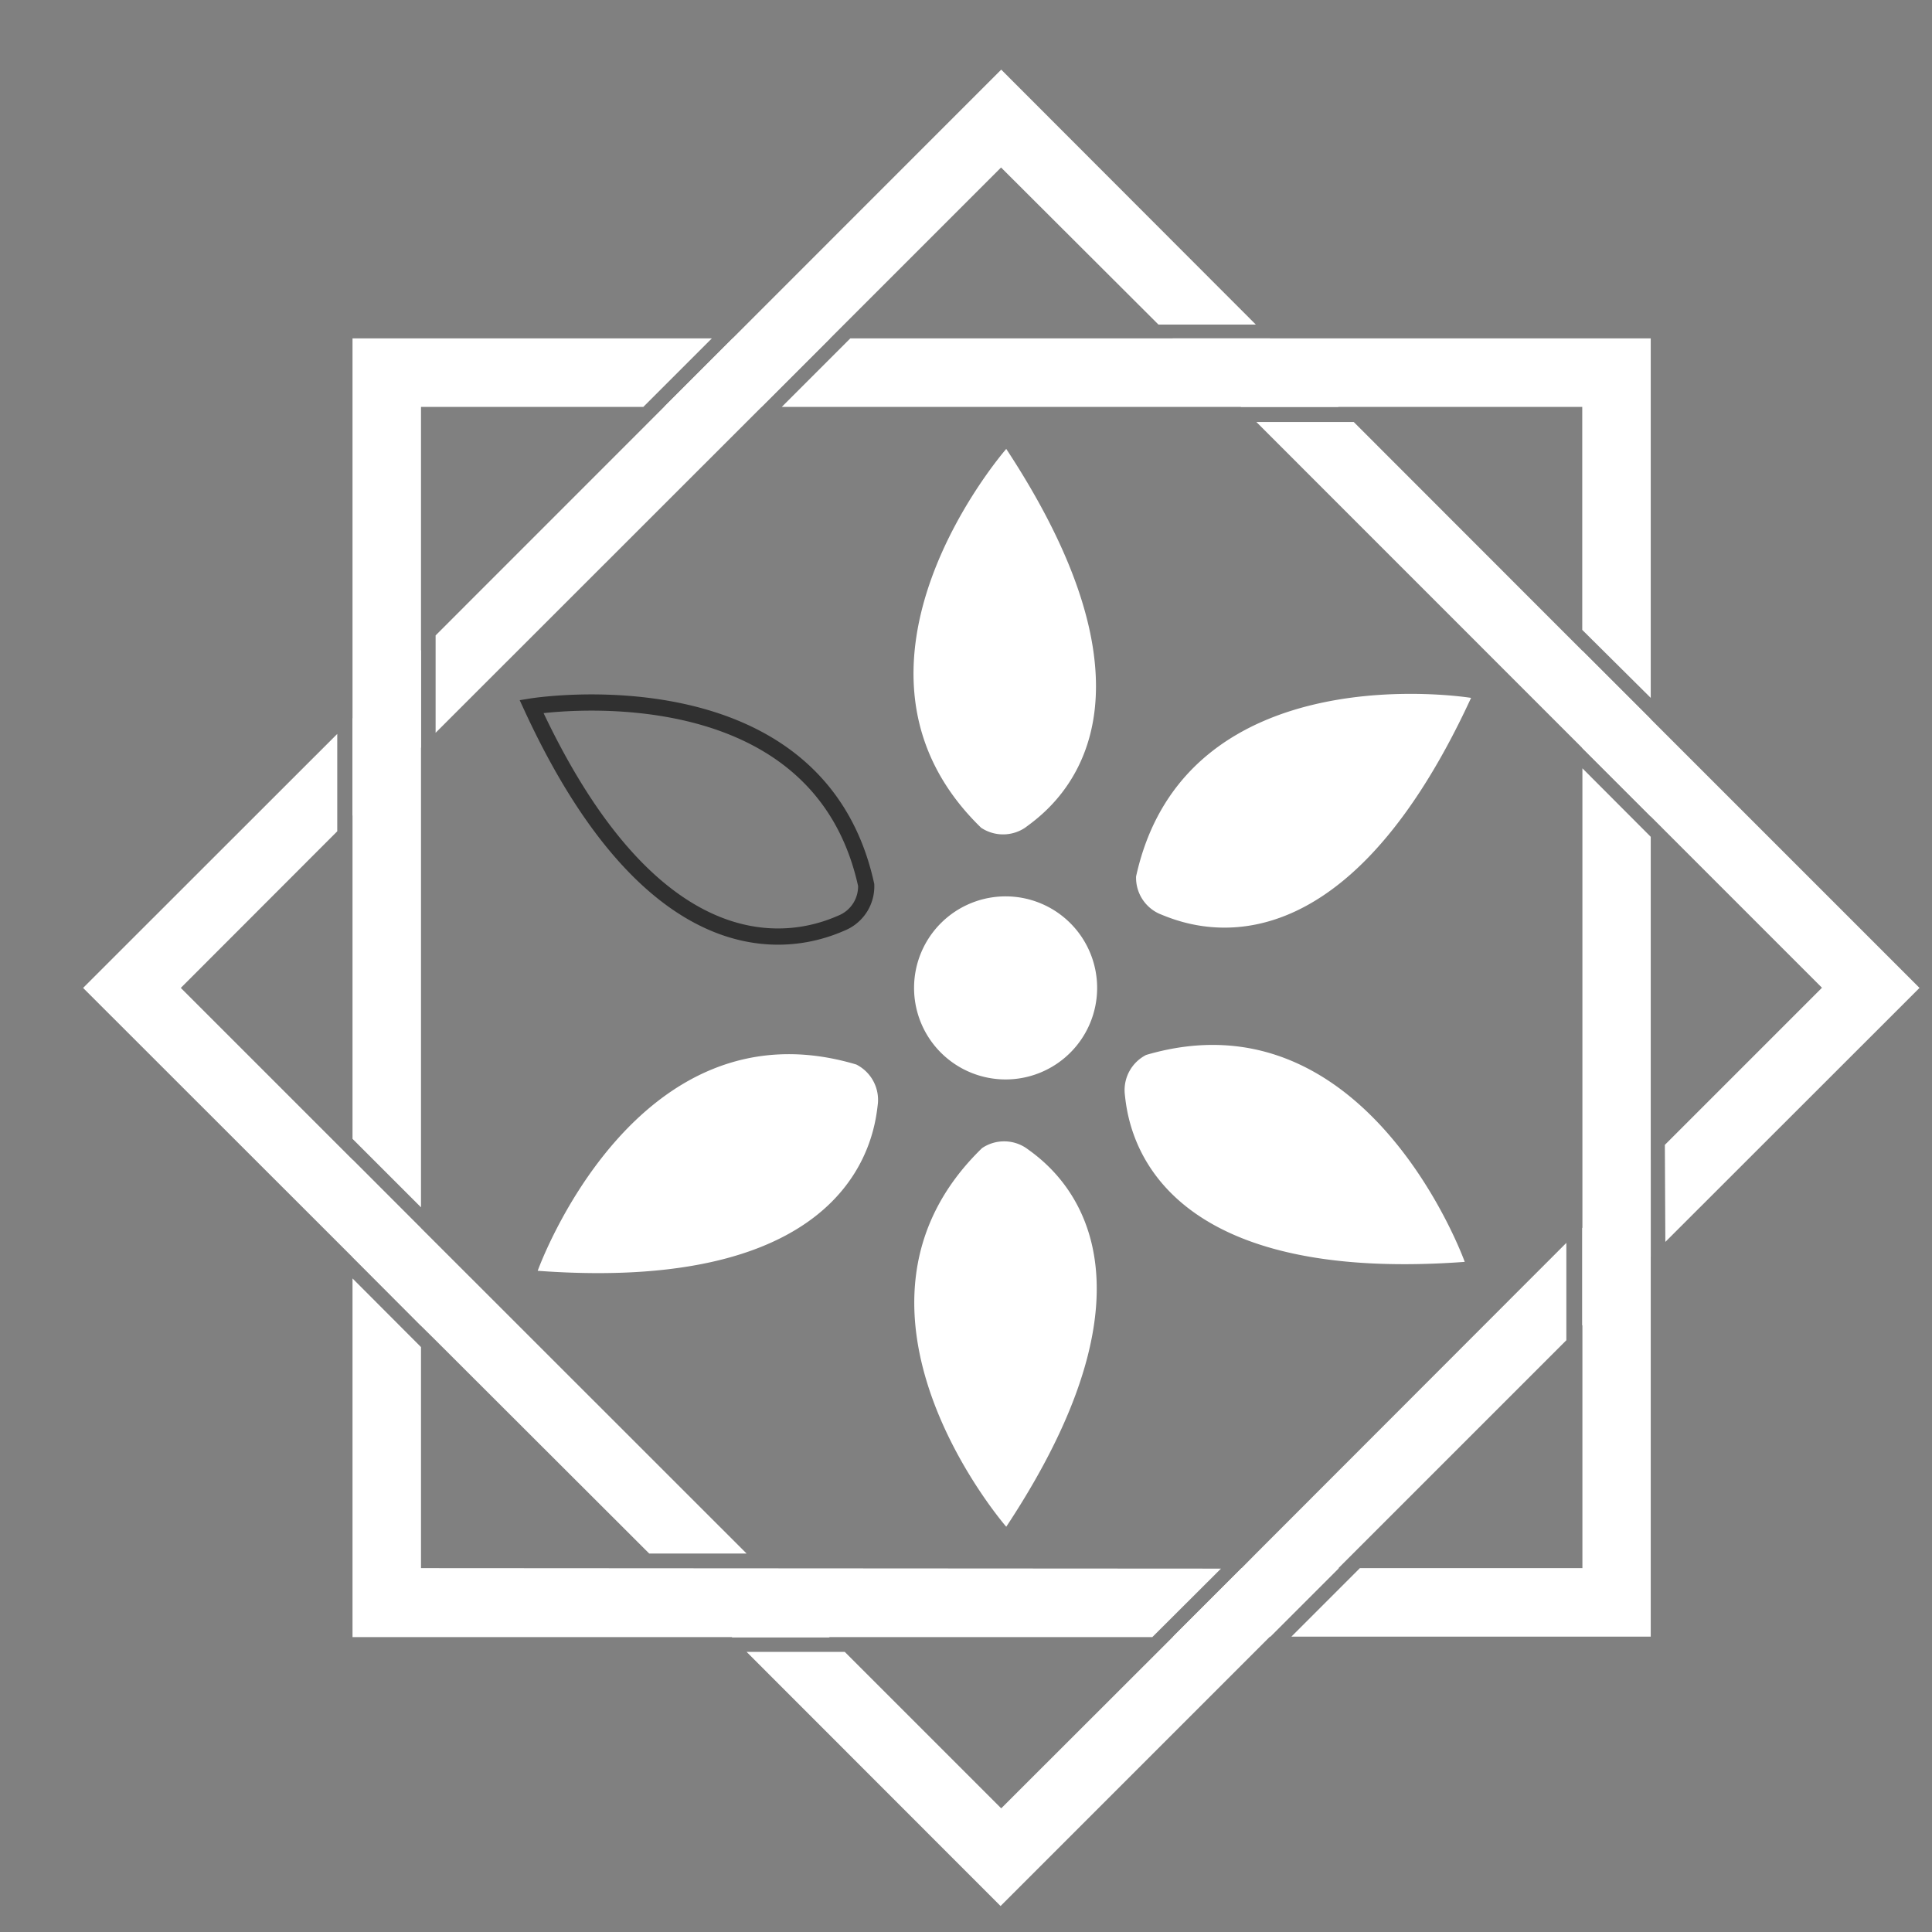 <svg id="圖層_4" data-name="圖層 4" xmlns="http://www.w3.org/2000/svg" viewBox="0 0 119.04 119.04"><rect x="0" y="0" width="119.04" height="119.04" fill="#808080" stroke="none"/><defs><style>.cls-1{fill:#fff;}.cls-2{fill:none;stroke:#303030;stroke-miterlimit:10;}</style></defs><path class="cls-1" d="M45.14,20.85l-4.22,4.22h6l4.22-4.22Zm-23.42,0V70.17l4.22,4.22V25.07h13.7l4.22-4.22Zm4.22,75.77V83l-4.22-4.23v22.1H71l4.23-4.22Zm50.56,0-4.22,4.22h6l4.22-4.22Zm21-49.28V96.62H83.79l-4.22,4.22h22.14V51.56ZM52.39,20.85l-4.22,4.22H97.49V38.81L101.71,43V20.85Zm45.1,19.24v6l4.22,4.22v-6ZM21.72,71.45v6l4.22,4.23v-6Z"/><path class="cls-1" d="M21.72,71.45l-.94-.94-9.64-9.64,9.64-9.65v-6L5.12,60.87l16.6,16.59,4.22,4.23.9.89L40,95.72h6ZM77.39,95.72l-.89.9-4.22,4.22-.94.94-9.65,9.64-9.64-9.64H46l15.65,15.66,15.66-15.66,19.2-19.2v-6ZM61.69,4.29,26.84,39.15v6L46,26l.94-.94L52,20l9.68-9.68L71.38,20h6Zm40.92,72.23,15.66-15.65L102.61,45.21l-.9-.9-4.22-4.22-.94-.94L83.41,26h-6l34.85,34.86-9.68,9.68ZM78.25,20.85h-6l4.22,4.22h6ZM97.49,75.67v6l4.22-4.22v-6Zm-50.6,21h-6l4.23,4.22h6ZM21.72,44.27v6l4.22-4.22v-6Z"/><path class="cls-1" d="M67.6,60.87A5.64,5.64,0,1,1,62,55.23,5.64,5.64,0,0,1,67.6,60.87Z"/><path class="cls-1" d="M62,27.66S50.25,41.09,60.45,51a2.44,2.44,0,0,0,2.71,0C64.5,50,72.94,44.3,62,27.66Z"/><path class="cls-1" d="M62,94.07S50.31,80.64,60.51,70.74a2.43,2.43,0,0,1,2.72,0C64.56,71.7,73,77.43,62,94.07Z"/><path class="cls-1" d="M90.64,43S73.05,40.12,70,54a2.43,2.43,0,0,0,1.43,2.3C73,56.94,82.3,61.08,90.64,43Z"/><path class="cls-1" d="M90.25,77.75S84.24,61,70.62,65a2.43,2.43,0,0,0-1.32,2.37C69.48,69.05,70.37,79.21,90.25,77.75Z"/><path class="cls-2" d="M32.75,43.53s17.59-2.86,20.62,11a2.44,2.44,0,0,1-1.44,2.31C50.41,57.5,41.09,61.63,32.75,43.53Z"/><path class="cls-1" d="M33.13,78.3s6-16.78,19.63-12.71A2.44,2.44,0,0,1,54.09,68C53.9,69.6,53,79.76,33.13,78.3Z"/></svg>